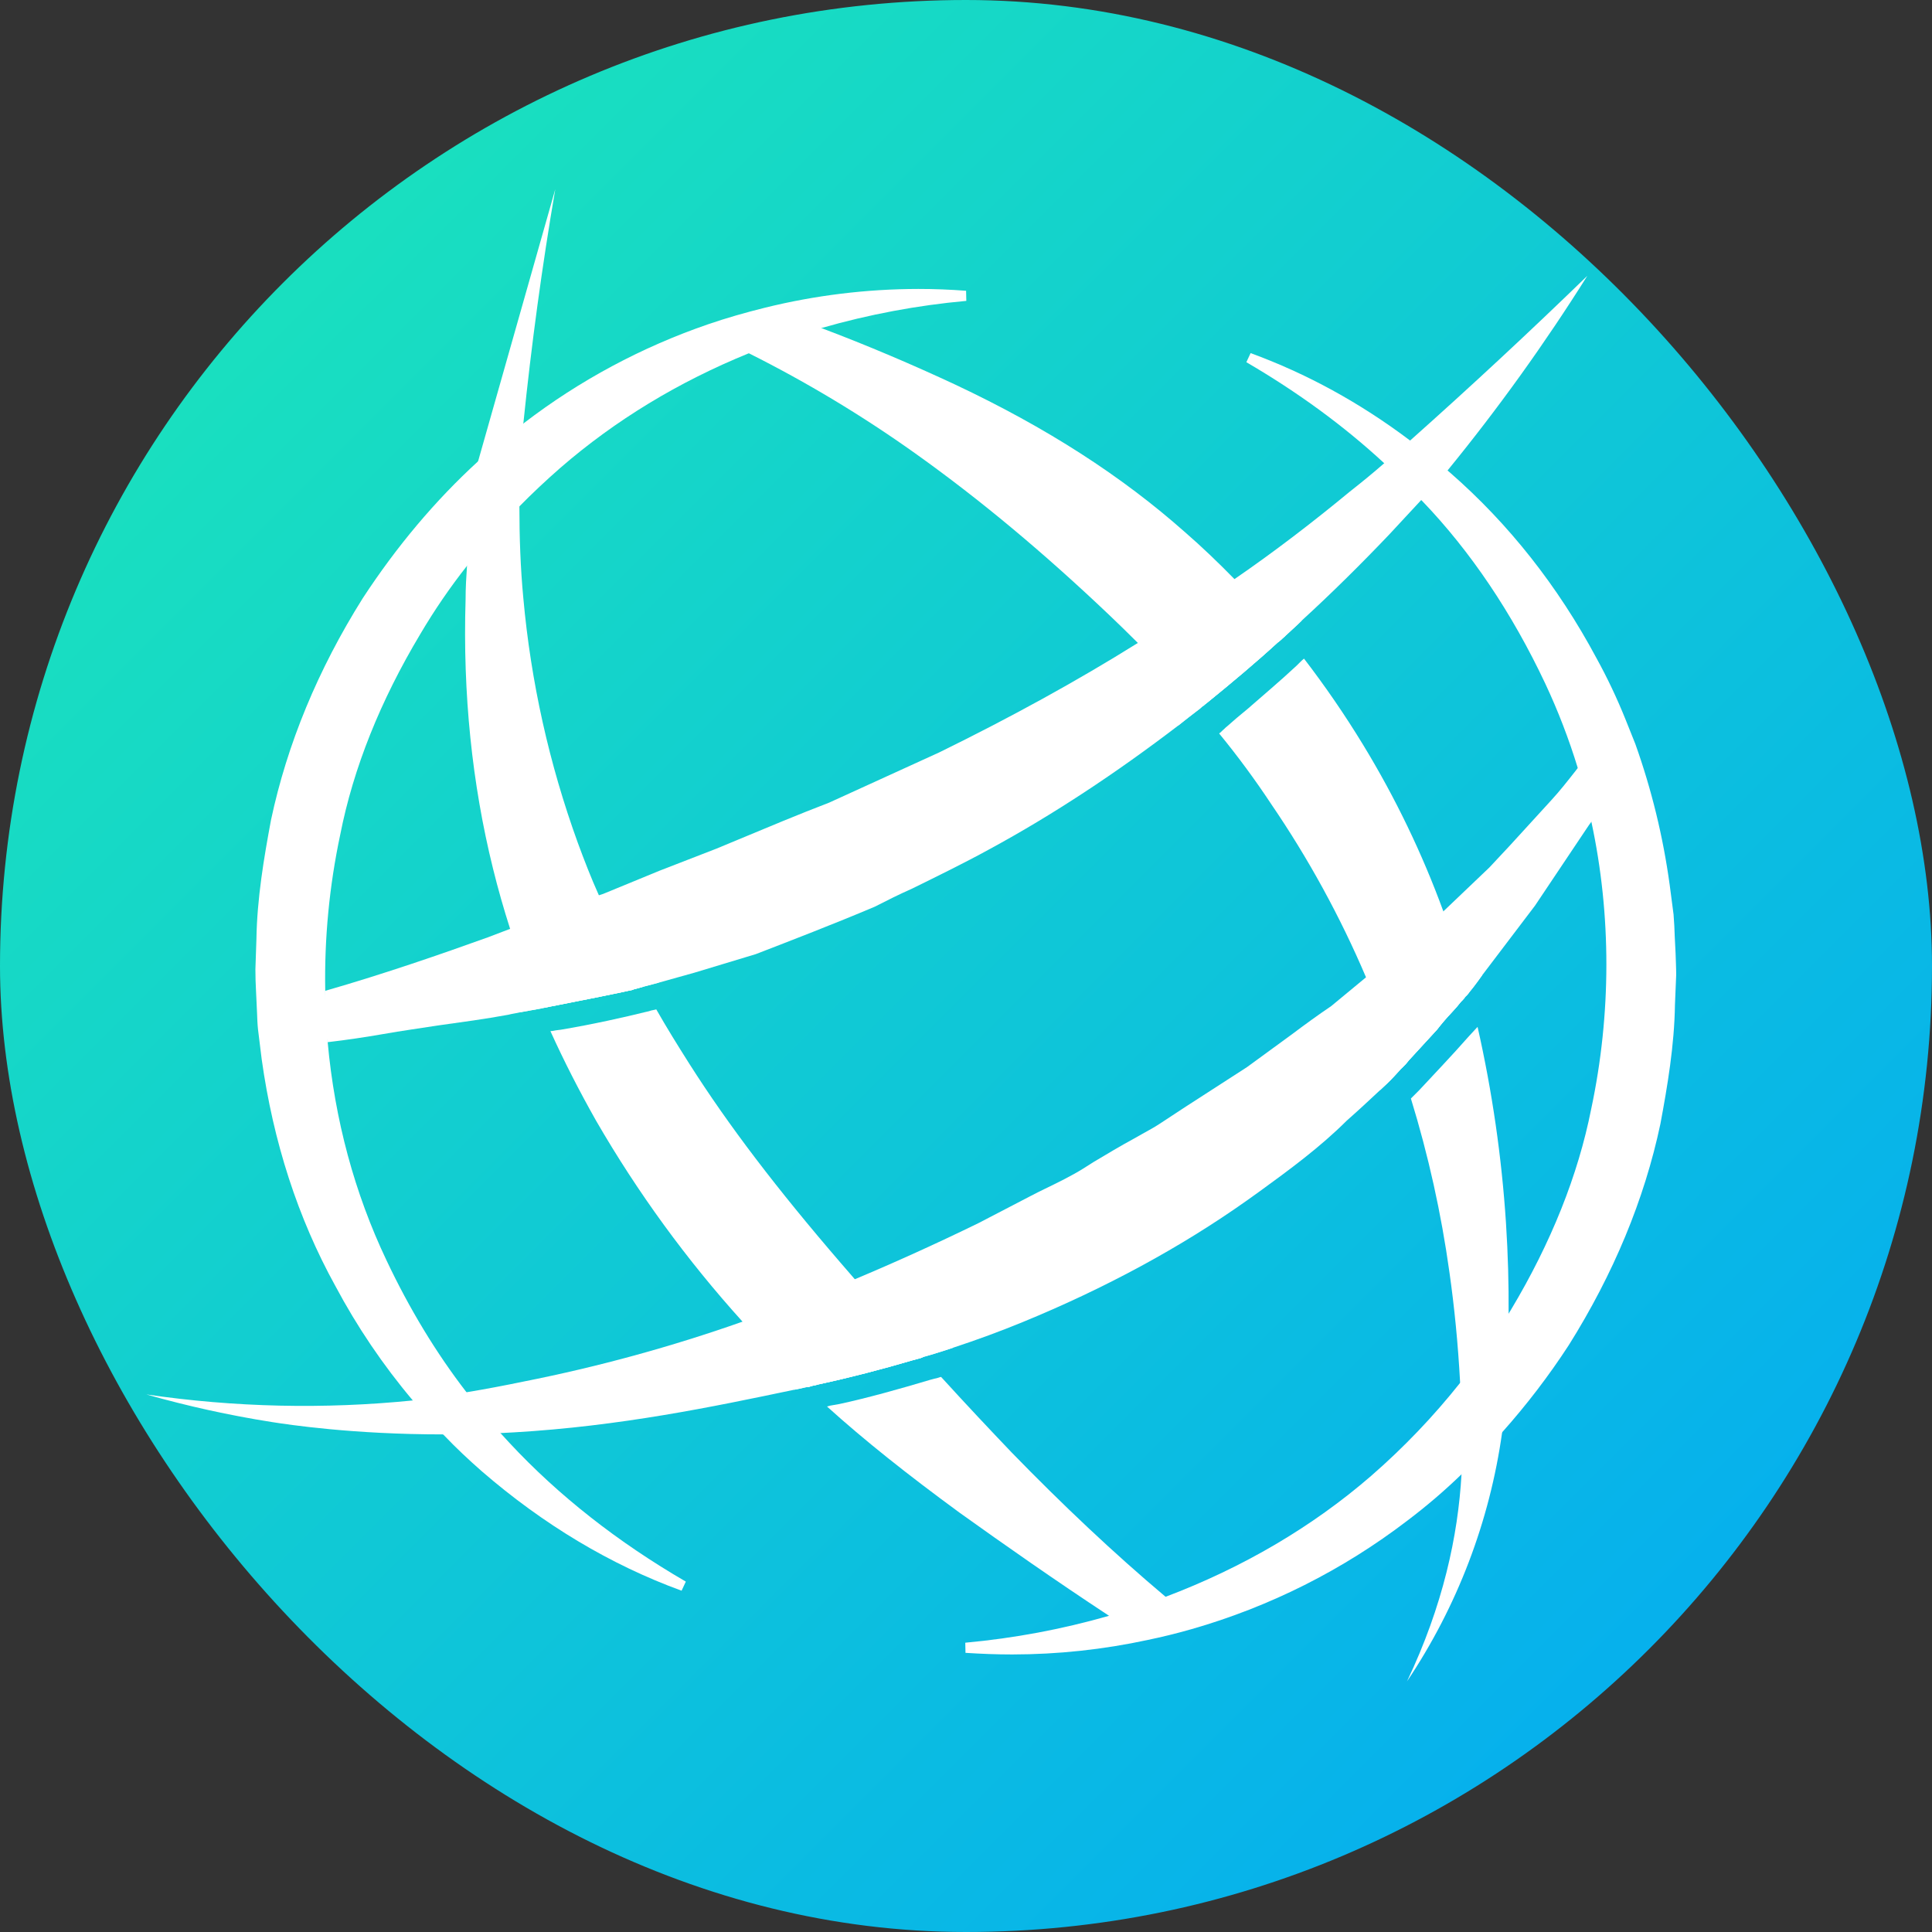 <svg width="61" height="61" viewBox="0 0 61 61" fill="none" xmlns="http://www.w3.org/2000/svg">
<rect x="0" y="0" width="61" height="61" fill="#333333" stroke="none"/>
<rect width="61" height="61" rx="30.5" fill="url(#paint0_linear)"/>
<path d="M37.074 50.655L36.826 50.756C36.41 50.914 35.948 51.071 35.431 51.229L35.352 51.251L35.296 51.206C35.261 51.176 35.223 51.15 35.183 51.127C35.125 51.094 35.069 51.057 35.016 51.016C35.015 51.016 35.015 51.015 35.014 51.015C33.303 49.889 31.762 48.809 30.299 47.762C28.655 46.558 27.294 45.477 26.111 44.408C26.177 44.387 26.245 44.372 26.314 44.363C26.37 44.352 26.438 44.341 26.506 44.329C27.395 44.138 28.43 43.846 29.376 43.564C29.432 43.553 29.488 43.53 29.555 43.519C29.612 43.508 29.657 43.485 29.713 43.474C30.512 44.352 31.255 45.14 31.942 45.86C33.539 47.503 35.17 49.044 36.801 50.416C36.802 50.417 36.803 50.418 36.804 50.418C36.823 50.44 36.846 50.459 36.871 50.475L36.939 50.542L37.074 50.655Z" fill="white"/>
<path d="M40.587 20.075C40.57 20.091 40.55 20.108 40.53 20.125C40.51 20.142 40.491 20.159 40.474 20.176V20.176L40.462 20.188C40.424 20.224 40.382 20.258 40.339 20.289C39.653 20.919 38.887 21.56 38.11 22.191C38.067 22.222 38.026 22.256 37.987 22.292H37.975C37.942 22.326 37.897 22.36 37.863 22.393L37.761 22.281L37.75 22.27C37.727 22.237 37.701 22.207 37.672 22.179C37.661 22.17 37.654 22.159 37.649 22.146C37.187 21.617 36.681 21.065 36.163 20.536L36.073 20.446C36.062 20.435 36.051 20.424 36.039 20.424C35.994 20.379 35.961 20.334 35.927 20.3C35.578 19.951 35.297 19.681 35.038 19.433C32.967 17.464 30.963 15.787 28.893 14.312C27.227 13.126 25.473 12.07 23.644 11.154C23.642 11.152 23.639 11.151 23.637 11.15C23.613 11.147 23.59 11.14 23.569 11.127L23.456 11.071L23.254 10.97V10.958L23.58 10.835C24.177 10.59 24.785 10.375 25.404 10.193L25.448 10.17H25.46L25.505 10.193C25.574 10.214 25.642 10.241 25.707 10.272C25.785 10.296 25.861 10.325 25.936 10.358C25.938 10.36 25.941 10.361 25.944 10.362C27.407 10.913 28.825 11.521 30.153 12.14C33.046 13.502 35.42 15.033 37.424 16.811C37.942 17.261 38.448 17.745 38.977 18.285C39.011 18.319 39.045 18.353 39.078 18.386C39.09 18.398 39.09 18.398 39.101 18.409C39.135 18.443 39.168 18.488 39.202 18.522C39.585 18.916 39.956 19.332 40.361 19.805C40.361 19.805 40.373 19.816 40.384 19.827C40.418 19.872 40.451 19.906 40.485 19.951V19.962C40.519 19.996 40.553 20.041 40.587 20.075Z" fill="white"/>
<path d="M46.383 31.341C46.344 31.395 46.298 31.444 46.248 31.487V31.499C46.21 31.546 46.168 31.592 46.124 31.634C46.036 31.747 45.942 31.856 45.843 31.96C45.676 32.136 45.518 32.32 45.37 32.512L44.492 33.468L44.38 33.603L44.245 33.739H44.244C44.231 33.681 44.212 33.624 44.188 33.569C44.174 33.512 44.156 33.455 44.132 33.401C44.123 33.37 44.111 33.34 44.098 33.311C43.85 32.579 43.58 31.87 43.265 31.161C43.251 31.11 43.233 31.062 43.209 31.015C43.187 30.96 43.161 30.907 43.13 30.857C42.314 28.94 41.311 27.108 40.136 25.387C39.627 24.617 39.079 23.873 38.493 23.159C38.537 23.124 38.578 23.087 38.617 23.046C38.651 23.024 38.684 22.979 38.73 22.945C38.932 22.765 39.157 22.573 39.405 22.371C39.877 21.955 40.406 21.515 40.935 21.02L41.048 20.908C41.087 20.868 41.128 20.83 41.172 20.795C41.843 21.669 42.467 22.578 43.04 23.519C44.054 25.184 44.903 26.944 45.572 28.775C45.586 28.833 45.605 28.889 45.629 28.944C45.654 28.998 45.673 29.054 45.685 29.113C45.899 29.698 46.09 30.306 46.259 30.925C46.27 30.936 46.27 30.947 46.27 30.97C46.295 31.031 46.314 31.095 46.326 31.161C46.349 31.22 46.368 31.28 46.383 31.341Z" fill="white"/>
<path d="M40.53 20.126C40.51 20.142 40.491 20.159 40.474 20.176V20.176C40.491 20.159 40.51 20.142 40.53 20.126Z" fill="white"/>
<path d="M41.104 19.591C40.935 19.76 40.754 19.917 40.586 20.075C40.569 20.091 40.549 20.108 40.53 20.126C40.51 20.142 40.49 20.159 40.473 20.176V20.176L40.462 20.188C40.423 20.224 40.382 20.258 40.338 20.289C39.652 20.919 38.886 21.56 38.109 22.191C38.066 22.222 38.025 22.256 37.986 22.292H37.975C37.941 22.326 37.896 22.36 37.862 22.393C37.637 22.562 37.412 22.742 37.198 22.911L37.074 22.799L37.052 22.776C37.247 22.566 37.454 22.367 37.671 22.179C37.703 22.14 37.741 22.106 37.783 22.078C37.828 22.033 37.873 22 37.907 21.966C38.053 21.842 38.2 21.718 38.346 21.583C38.414 21.527 38.492 21.459 38.571 21.392C39.055 20.986 39.596 20.525 40.124 20.03C40.164 19.995 40.202 19.958 40.237 19.917C40.281 19.883 40.322 19.845 40.361 19.805C40.518 19.647 40.676 19.489 40.822 19.332L40.867 19.366L40.991 19.489L41.104 19.591Z" fill="white"/>
<path d="M19.989 31.251V31.251C19.88 31.275 19.77 31.299 19.66 31.322C19.605 31.334 19.55 31.345 19.495 31.357C19.445 31.367 19.394 31.378 19.343 31.388C19.336 31.39 19.33 31.391 19.323 31.392C19.372 31.382 19.42 31.372 19.469 31.362C19.48 31.36 19.491 31.357 19.503 31.355C19.582 31.338 19.662 31.321 19.742 31.304L19.989 31.251Z" fill="white"/>
<path d="M20.8 31.026L20.327 31.15L20.169 31.195L20 31.24L19.989 31.251L19.742 31.304C19.66 31.322 19.578 31.339 19.496 31.357C19.438 31.369 19.381 31.381 19.323 31.392C19.216 31.415 19.11 31.437 19.003 31.458C18.661 31.527 18.321 31.595 17.983 31.661C17.848 31.688 17.713 31.714 17.579 31.741C17.512 31.754 17.445 31.767 17.378 31.78C17.322 31.791 17.277 31.803 17.221 31.814C17.163 31.82 17.107 31.831 17.052 31.848C16.838 31.882 16.635 31.927 16.433 31.96L16.41 31.645L16.388 31.386C16.534 31.375 16.692 31.353 16.838 31.341C16.905 31.33 16.951 31.33 17.007 31.319C17.063 31.308 17.119 31.308 17.164 31.296C18.087 31.172 19.066 30.958 19.764 30.79C19.821 30.779 19.877 30.767 19.922 30.756C19.977 30.736 20.033 30.721 20.091 30.711C20.451 30.621 20.676 30.553 20.676 30.553L20.71 30.711L20.755 30.869L20.8 31.026Z" fill="white"/>
<path d="M46.799 30.79L46.653 30.992C46.574 31.105 46.473 31.229 46.383 31.341C46.344 31.395 46.298 31.444 46.248 31.487V31.499C46.209 31.547 46.168 31.592 46.124 31.634C46.036 31.747 45.942 31.856 45.843 31.96C45.676 32.136 45.518 32.32 45.37 32.512L44.492 33.468L44.379 33.603L44.245 33.739H44.244V33.739L44.008 33.997C43.873 34.144 43.727 34.279 43.58 34.414L43.355 34.188L43.299 34.144C43.31 34.132 43.636 33.795 44.098 33.311C44.142 33.269 44.184 33.224 44.222 33.176C44.267 33.131 44.301 33.086 44.346 33.041C44.852 32.512 45.471 31.836 46.012 31.217C46.05 31.166 46.091 31.117 46.135 31.071V31.06C46.179 31.018 46.221 30.973 46.259 30.925C46.36 30.812 46.45 30.689 46.54 30.587L46.551 30.598L46.675 30.7L46.799 30.79Z" fill="white"/>
<path d="M30.096 42.551C29.982 42.589 29.866 42.627 29.749 42.665C29.632 42.702 29.514 42.739 29.393 42.775C29.313 42.798 29.232 42.821 29.151 42.844C29.101 42.869 29.048 42.888 28.993 42.9C28.959 42.911 28.948 42.911 28.914 42.922C28.892 42.922 28.858 42.945 28.824 42.945C27.834 43.237 26.832 43.496 25.841 43.71C25.779 43.729 25.715 43.745 25.65 43.755C25.605 43.767 25.571 43.778 25.538 43.789C25.504 43.789 25.481 43.8 25.448 43.8C25.324 43.834 25.2 43.857 25.076 43.879L25.043 43.564L25.031 43.395V43.272C25.054 43.272 25.087 43.26 25.132 43.26C25.189 43.249 25.256 43.249 25.324 43.237C25.988 43.148 27.034 42.911 28.43 42.517C28.487 42.495 28.543 42.484 28.599 42.461H28.61C28.661 42.441 28.714 42.426 28.768 42.416C29.128 42.303 29.511 42.191 29.916 42.067L29.983 42.247L30.04 42.405L30.096 42.551Z" fill="white"/>
<path d="M30.51 9.5C28.963 9.64 27.434 9.927 25.941 10.356C25.939 10.357 25.937 10.357 25.935 10.358C25.854 10.383 25.767 10.408 25.686 10.433C25.622 10.452 25.558 10.471 25.494 10.491C25.475 10.497 25.462 10.503 25.443 10.51C24.983 10.65 24.523 10.81 24.037 10.995C23.974 11.021 23.903 11.053 23.833 11.078C23.794 11.091 23.75 11.11 23.705 11.129C23.687 11.135 23.662 11.148 23.644 11.154C23.643 11.154 23.642 11.155 23.641 11.155C21.424 12.056 19.424 13.27 17.693 14.771C17.239 15.168 16.811 15.57 16.402 15.985L16.399 15.989V15.989C16.349 16.038 16.299 16.089 16.249 16.145C16.191 16.202 16.134 16.26 16.083 16.317C15.731 16.681 15.406 17.058 15.086 17.435C15.028 17.506 14.971 17.576 14.92 17.646C14.858 17.721 14.801 17.79 14.745 17.865C14.743 17.866 14.742 17.868 14.741 17.87C14.204 18.552 13.713 19.269 13.272 20.017C12.013 22.119 11.157 24.246 10.742 26.355C10.398 27.974 10.239 29.628 10.269 31.284V31.287C10.265 31.343 10.265 31.398 10.269 31.453V31.491C10.268 31.532 10.27 31.573 10.275 31.613C10.275 31.696 10.275 31.773 10.281 31.849C10.288 32.124 10.307 32.367 10.32 32.584C10.326 32.642 10.326 32.699 10.333 32.75C10.339 32.801 10.339 32.852 10.345 32.903V32.905H10.346C10.569 35.358 11.196 37.676 12.205 39.797C12.927 41.324 13.77 42.717 14.728 43.957C14.729 43.957 14.729 43.958 14.729 43.958C14.761 44.009 14.797 44.058 14.837 44.103C14.869 44.148 14.907 44.2 14.945 44.244C15.118 44.461 15.297 44.672 15.469 44.883C15.514 44.934 15.559 44.979 15.604 45.03C15.649 45.081 15.693 45.132 15.738 45.177C15.759 45.2 15.78 45.224 15.801 45.247C15.895 45.351 15.989 45.455 16.083 45.554C17.635 47.222 19.508 48.691 21.654 49.937L21.52 50.224C19.278 49.407 17.156 48.135 15.214 46.455C14.799 46.091 14.396 45.714 14.013 45.311C14.005 45.304 13.997 45.297 13.989 45.289C13.947 45.25 13.909 45.207 13.866 45.164C13.821 45.12 13.776 45.068 13.732 45.017C13.572 44.851 13.418 44.679 13.272 44.506C13.227 44.455 13.189 44.41 13.157 44.366C13.109 44.323 13.068 44.273 13.035 44.219C13.035 44.218 13.034 44.218 13.034 44.217C12.093 43.102 11.274 41.89 10.588 40.602C9.406 38.462 8.627 36.053 8.262 33.44L8.147 32.507C8.128 32.335 8.122 32.156 8.116 31.983L8.084 31.3C8.071 31.07 8.064 30.834 8.064 30.603L8.096 29.658C8.116 28.367 8.333 27.089 8.557 25.888C9.067 23.492 10.039 21.141 11.451 18.892C12.524 17.25 13.745 15.8 15.093 14.567C15.094 14.566 15.095 14.565 15.095 14.564C15.158 14.508 15.214 14.451 15.278 14.401C15.342 14.343 15.399 14.292 15.463 14.241C15.693 14.03 15.936 13.832 16.179 13.647C16.233 13.598 16.291 13.553 16.351 13.512C16.405 13.464 16.463 13.419 16.523 13.379C16.523 13.379 16.523 13.378 16.523 13.378C16.53 13.368 16.539 13.36 16.549 13.353C18.302 12.009 20.262 10.959 22.35 10.241C22.925 10.043 23.526 9.871 24.146 9.717C25.733 9.324 27.361 9.125 28.995 9.123C29.5 9.123 29.998 9.142 30.503 9.181L30.51 9.5Z" fill="white"/>
<path d="M29.152 42.844C29.102 42.869 29.049 42.888 28.994 42.9C28.96 42.911 28.949 42.911 28.915 42.922C28.893 42.922 28.859 42.945 28.825 42.945C27.835 43.238 26.833 43.496 25.842 43.711C25.78 43.73 25.716 43.745 25.651 43.755C25.606 43.767 25.572 43.778 25.539 43.789C25.505 43.789 25.482 43.8 25.448 43.8C25.426 43.789 25.415 43.767 25.392 43.744C25.363 43.721 25.337 43.694 25.314 43.666C25.268 43.621 25.223 43.575 25.178 43.53C25.127 43.488 25.078 43.443 25.032 43.395C24.661 43.035 24.289 42.652 23.907 42.247C23.837 42.157 23.758 42.074 23.67 42C23.654 41.965 23.631 41.935 23.603 41.91C23.592 41.898 23.58 41.876 23.569 41.865C23.525 41.822 23.483 41.777 23.445 41.73C21.684 39.782 20.133 37.655 18.819 35.382C18.291 34.447 17.806 33.502 17.379 32.557C17.432 32.554 17.485 32.547 17.536 32.534C17.593 32.523 17.637 32.523 17.705 32.512C18.718 32.343 19.765 32.106 20.395 31.949C20.453 31.939 20.509 31.924 20.564 31.904C20.62 31.893 20.677 31.882 20.721 31.87C21.048 32.444 21.397 33.007 21.768 33.592C23.006 35.539 24.526 37.532 26.552 39.884L26.99 40.39L27.058 40.469C27.069 40.48 27.081 40.503 27.103 40.514C27.14 40.553 27.173 40.594 27.204 40.638C27.677 41.178 28.183 41.752 28.769 42.416C28.821 42.47 28.87 42.526 28.915 42.585C28.944 42.608 28.971 42.635 28.994 42.664C29.005 42.675 29.016 42.698 29.039 42.72C29.084 42.765 29.118 42.81 29.152 42.844Z" fill="white"/>
<path d="M50.479 25.477V25.567L50.457 25.601C50.434 25.657 50.4 25.702 50.378 25.747C50.334 25.814 50.29 25.88 50.245 25.946C50.245 25.947 50.243 25.948 50.243 25.95C50.198 26.006 50.153 26.074 50.108 26.141L48.465 28.595L46.799 30.79L46.653 30.992C46.574 31.105 46.472 31.228 46.382 31.341C46.343 31.395 46.298 31.444 46.247 31.487V31.499C46.209 31.546 46.168 31.592 46.123 31.634C46.035 31.747 45.941 31.856 45.842 31.96C45.675 32.136 45.517 32.32 45.369 32.512L44.491 33.468L44.379 33.603L44.244 33.739L44.244 33.739L44.008 33.997C43.872 34.144 43.726 34.279 43.58 34.414C43.231 34.74 42.882 35.066 42.522 35.382C41.689 36.214 40.71 36.935 39.764 37.621L39.37 37.903C37.288 39.377 34.902 40.672 32.268 41.752C31.582 42.033 30.851 42.303 30.096 42.551C29.982 42.589 29.867 42.627 29.75 42.665C29.633 42.702 29.514 42.739 29.393 42.775C29.313 42.798 29.233 42.821 29.151 42.844C29.101 42.869 29.048 42.888 28.993 42.9C28.959 42.911 28.948 42.911 28.915 42.922C28.892 42.922 28.858 42.945 28.825 42.945C27.834 43.237 26.832 43.496 25.842 43.71C25.779 43.729 25.715 43.745 25.651 43.755C25.606 43.767 25.572 43.778 25.538 43.789C25.504 43.789 25.482 43.8 25.448 43.8C25.362 43.819 25.233 43.846 25.077 43.879C22.531 44.413 19.582 45.031 16.219 45.225C16.078 45.233 15.939 45.241 15.801 45.247C15.168 45.276 14.563 45.289 13.989 45.289C11.151 45.29 9.112 44.982 8.577 44.898C7.242 44.687 5.921 44.396 4.621 44.027C7.407 44.435 10.232 44.499 13.034 44.217C13.066 44.216 13.098 44.214 13.129 44.21C13.16 44.206 13.191 44.2 13.225 44.194C13.247 44.194 13.281 44.183 13.315 44.183C13.34 44.174 13.367 44.17 13.394 44.172C13.72 44.127 14.047 44.071 14.373 44.014C14.43 44.003 14.497 44.003 14.553 43.992C14.578 43.983 14.605 43.979 14.632 43.98C14.663 43.968 14.696 43.961 14.729 43.958H14.733C15.341 43.857 15.938 43.744 16.534 43.62C18.88 43.156 21.189 42.524 23.445 41.729C23.502 41.716 23.559 41.697 23.613 41.673C23.625 41.673 23.658 41.662 23.67 41.662C23.702 41.644 23.736 41.629 23.771 41.617C24.705 41.291 25.684 40.919 26.675 40.514C26.731 40.492 26.787 40.469 26.832 40.447C26.844 40.447 26.866 40.435 26.877 40.435C26.914 40.417 26.951 40.402 26.99 40.39C28.251 39.861 29.567 39.265 30.884 38.623L32.55 37.757C32.696 37.678 32.843 37.61 33 37.531C33.394 37.34 33.81 37.138 34.193 36.901L34.531 36.687C34.947 36.44 35.375 36.181 35.814 35.944L36.072 35.798C36.253 35.697 36.444 35.595 36.613 35.483L37.401 34.965L39.37 33.694L40.789 32.658C41.194 32.354 41.61 32.05 42.027 31.769L43.13 30.857L43.265 30.756L43.4 30.643L43.49 30.576C43.647 30.441 43.816 30.306 43.974 30.182C44.3 29.923 44.638 29.664 44.942 29.372L45.313 29.023L45.437 28.899L45.572 28.775L47.024 27.39L47.665 26.704L48.971 25.275C49.241 24.982 49.489 24.667 49.736 24.352L49.815 24.25L49.816 24.249L49.939 24.104L50.051 23.958H50.063L50.142 24.239C50.277 24.644 50.378 25.061 50.479 25.477Z" fill="white"/>
<path d="M20.327 31.15L20.169 31.195L20 31.24L19.989 31.251V31.251C19.907 31.269 19.825 31.287 19.742 31.304C19.715 31.31 19.688 31.316 19.66 31.322C19.605 31.334 19.55 31.345 19.496 31.357C19.445 31.367 19.394 31.378 19.343 31.388C19.337 31.39 19.33 31.391 19.323 31.392C19.217 31.415 19.11 31.437 19.003 31.458C18.661 31.527 18.322 31.595 17.983 31.661C17.848 31.688 17.714 31.714 17.579 31.741C17.512 31.753 17.445 31.767 17.378 31.78C17.322 31.791 17.277 31.802 17.221 31.814C17.163 31.82 17.107 31.831 17.052 31.848C17.03 31.8 17.011 31.751 16.996 31.701C16.973 31.645 16.951 31.589 16.928 31.544C16.894 31.476 16.872 31.409 16.838 31.341C16.613 30.767 16.399 30.204 16.208 29.63C16.196 29.585 16.174 29.541 16.163 29.484C16.14 29.439 16.129 29.383 16.106 29.327C15.904 28.696 15.724 28.066 15.566 27.424C14.902 24.746 14.61 21.887 14.7 18.938C14.7 18.555 14.722 18.207 14.745 17.869V17.865C14.745 17.776 14.756 17.687 14.756 17.599C14.769 17.521 14.776 17.442 14.778 17.362C14.777 17.347 14.781 17.331 14.79 17.317C14.835 16.529 14.913 15.787 15.015 15.089C15.026 14.999 15.037 14.92 15.049 14.841V14.83C15.06 14.762 15.071 14.706 15.082 14.639C15.081 14.616 15.085 14.592 15.094 14.571C15.094 14.569 15.095 14.566 15.095 14.564C15.908 11.701 16.72 8.838 17.532 5.974C17.116 8.401 16.78 10.869 16.523 13.378V13.379C16.515 13.454 16.508 13.529 16.5 13.603C16.491 13.648 16.487 13.693 16.489 13.738C16.492 13.765 16.488 13.792 16.478 13.817C16.444 14.436 16.41 14.999 16.41 15.528C16.401 15.606 16.398 15.685 16.399 15.764V15.989C16.399 16.957 16.433 17.936 16.523 18.882C16.761 21.523 17.34 24.122 18.245 26.614C18.448 27.165 18.661 27.717 18.909 28.268C18.932 28.325 18.954 28.37 18.977 28.426C18.99 28.473 19.009 28.518 19.033 28.561C19.359 29.282 19.697 30.002 20.091 30.711C20.112 30.765 20.139 30.818 20.169 30.868C20.191 30.919 20.218 30.968 20.248 31.015C20.27 31.062 20.297 31.108 20.327 31.15Z" fill="white"/>
<path d="M52.923 30.782L52.884 31.728C52.865 33.006 52.648 34.29 52.425 35.484C51.92 37.874 50.942 40.225 49.53 42.474C48.9 43.442 48.198 44.36 47.429 45.221L47.428 45.222C47.374 45.291 47.316 45.357 47.255 45.42C47.198 45.484 47.14 45.547 47.077 45.612C46.885 45.822 46.681 46.033 46.476 46.237C46.424 46.292 46.368 46.343 46.31 46.391C46.26 46.445 46.207 46.497 46.15 46.544L46.146 46.548C45.605 47.071 45.032 47.561 44.432 48.014C42.396 49.572 40.085 50.733 37.621 51.438C37.129 51.579 36.675 51.688 36.247 51.777C34.838 52.082 33.401 52.236 31.96 52.237C31.468 52.237 30.976 52.218 30.484 52.186L30.477 51.866C32.013 51.726 33.532 51.442 35.014 51.017C35.015 51.016 35.016 51.016 35.016 51.016C35.08 50.997 35.149 50.978 35.212 50.959C35.25 50.947 35.295 50.934 35.333 50.921C35.36 50.915 35.386 50.907 35.41 50.895C35.596 50.838 35.781 50.78 35.953 50.723C36.106 50.672 36.254 50.62 36.394 50.576C36.415 50.566 36.436 50.557 36.458 50.55C36.516 50.531 36.573 50.505 36.63 50.486C36.662 50.474 36.688 50.467 36.713 50.454C36.745 50.442 36.77 50.429 36.802 50.416C36.802 50.416 36.803 50.416 36.803 50.416C39.237 49.496 41.428 48.212 43.288 46.602C44.315 45.709 45.257 44.724 46.103 43.659C46.104 43.658 46.105 43.657 46.105 43.656C46.163 43.593 46.208 43.541 46.259 43.478V43.471C46.31 43.407 46.355 43.343 46.399 43.279C46.713 42.877 47 42.468 47.268 42.053C47.326 41.969 47.377 41.918 47.434 41.829V41.791C47.492 41.708 47.543 41.625 47.594 41.535C47.607 41.516 47.62 41.497 47.632 41.476C47.658 41.435 47.684 41.393 47.709 41.35C48.974 39.235 49.824 37.108 50.239 35.018C50.878 32.015 50.878 28.885 50.245 25.946C50.233 25.876 50.22 25.799 50.201 25.729C50.188 25.671 50.175 25.613 50.163 25.556L50.156 25.518C50.156 25.511 50.15 25.498 50.15 25.492C50.079 25.205 50.009 24.917 49.926 24.63C49.907 24.566 49.894 24.508 49.875 24.451C49.862 24.412 49.856 24.374 49.843 24.336C49.837 24.31 49.824 24.278 49.818 24.253C49.817 24.251 49.817 24.25 49.816 24.249C49.537 23.337 49.194 22.445 48.789 21.582C47.735 19.346 46.431 17.41 44.911 15.825L44.873 15.788L44.872 15.787C44.84 15.749 44.802 15.71 44.764 15.672C44.725 15.627 44.687 15.589 44.649 15.551C44.419 15.308 44.182 15.072 43.94 14.848C43.904 14.808 43.866 14.772 43.825 14.739C43.789 14.697 43.749 14.659 43.705 14.626C43.705 14.625 43.704 14.625 43.703 14.624C42.419 13.436 40.962 12.375 39.352 11.436L39.486 11.149C41.25 11.794 42.937 12.714 44.521 13.909C44.521 13.909 44.522 13.909 44.522 13.91C44.568 13.941 44.612 13.975 44.655 14.011C44.702 14.037 44.745 14.069 44.783 14.107C45.013 14.279 45.237 14.458 45.46 14.656C45.507 14.685 45.55 14.719 45.588 14.758C45.626 14.79 45.664 14.822 45.703 14.854L45.705 14.856C45.73 14.881 45.761 14.899 45.786 14.925C47.633 16.535 49.191 18.509 50.405 20.777C50.751 21.405 51.058 22.054 51.325 22.719L51.632 23.486C52.147 24.929 52.51 26.421 52.718 27.939L52.84 28.872C52.859 29.115 52.872 29.351 52.878 29.581L52.904 30.099C52.91 30.322 52.923 30.552 52.923 30.782Z" fill="white"/>
<path d="M50.117 8.709C48.775 10.846 47.302 12.898 45.706 14.852C45.706 14.854 45.705 14.855 45.704 14.856C45.671 14.896 45.638 14.936 45.605 14.976L45.594 14.988C45.557 15.023 45.524 15.06 45.493 15.1L45.087 15.539C45.054 15.584 45.02 15.618 44.986 15.663H44.975C44.944 15.706 44.91 15.748 44.874 15.787C44.873 15.787 44.873 15.788 44.873 15.788C44.535 16.148 44.198 16.519 43.861 16.878C42.949 17.835 42.026 18.747 41.103 19.591C40.934 19.76 40.754 19.917 40.586 20.075C40.569 20.091 40.549 20.108 40.529 20.126C40.524 20.13 40.52 20.134 40.514 20.138C40.5 20.151 40.486 20.164 40.473 20.176L40.462 20.188C40.423 20.224 40.381 20.258 40.338 20.289C39.651 20.919 38.886 21.56 38.109 22.191C38.066 22.222 38.025 22.256 37.986 22.292H37.974C37.941 22.326 37.896 22.36 37.862 22.393C37.637 22.562 37.412 22.742 37.198 22.911C35.239 24.408 33.247 25.725 31.233 26.817C30.433 27.256 29.601 27.661 28.802 28.055C28.396 28.235 28.014 28.426 27.619 28.628C26.314 29.18 24.997 29.687 23.861 30.126L21.925 30.711L20.799 31.026L20.327 31.15L20.169 31.195L20 31.24L19.989 31.251V31.251C19.879 31.275 19.769 31.299 19.66 31.322C19.605 31.334 19.55 31.345 19.495 31.357C19.444 31.367 19.393 31.378 19.343 31.388C19.336 31.39 19.329 31.391 19.323 31.392C19.216 31.415 19.109 31.437 19.002 31.458C18.661 31.527 18.321 31.595 17.983 31.661C17.847 31.688 17.713 31.714 17.579 31.741C17.512 31.754 17.445 31.767 17.378 31.78C17.321 31.791 17.276 31.802 17.22 31.814C17.163 31.82 17.106 31.831 17.051 31.848C16.837 31.882 16.635 31.927 16.432 31.96C16.297 31.994 16.174 32.005 16.05 32.039C15.318 32.174 14.564 32.275 13.832 32.377C13.258 32.467 12.684 32.545 12.11 32.647C11.526 32.748 10.929 32.838 10.345 32.905H10.345C10.345 32.906 10.344 32.906 10.344 32.906C10.298 32.906 10.219 31.296 10.264 31.285C10.266 31.284 10.267 31.284 10.268 31.284C12.147 30.744 13.991 30.103 15.397 29.597L16.106 29.327L16.264 29.27L16.41 29.214L18.605 28.381L18.762 28.325L18.908 28.268L19.043 28.224L20.822 27.492L22.622 26.794L23.298 26.513C24.243 26.119 25.211 25.713 26.179 25.342L29.657 23.755C31.885 22.663 34.001 21.504 35.926 20.3C35.973 20.274 36.019 20.244 36.061 20.21C36.072 20.21 36.084 20.199 36.095 20.199C36.129 20.165 36.174 20.154 36.207 20.12C37.108 19.569 37.929 19.017 38.717 18.477C38.762 18.443 38.807 18.409 38.841 18.387C38.847 18.386 38.852 18.384 38.856 18.379C38.861 18.375 38.863 18.37 38.864 18.364C38.905 18.344 38.943 18.318 38.976 18.285C40.237 17.419 41.452 16.485 42.611 15.528C42.983 15.235 43.343 14.943 43.703 14.627L43.705 14.626C43.743 14.586 43.784 14.549 43.827 14.515H43.838C43.872 14.481 43.917 14.447 43.951 14.414C44.041 14.335 44.131 14.256 44.221 14.177L44.277 14.121L44.401 14.02L44.423 13.997C44.451 13.972 44.493 13.936 44.521 13.91C44.523 13.909 44.524 13.908 44.525 13.907C46.438 12.204 48.301 10.472 50.117 8.709Z" fill="white"/>
<path d="M47.632 41.476C47.622 42.84 47.543 44.094 47.428 45.219C47.428 45.219 47.428 45.22 47.428 45.221C47.035 48.037 46.007 50.726 44.424 53.087C45.562 50.696 46.035 48.49 46.145 46.548V46.547C46.15 46.471 46.154 46.396 46.157 46.322V46.096C46.157 45.399 46.145 44.757 46.123 44.138V43.902C46.123 43.845 46.112 43.789 46.112 43.722C46.113 43.7 46.11 43.679 46.103 43.659C46.102 43.658 46.101 43.656 46.101 43.654C46.033 42.405 45.92 41.268 45.763 40.165C45.505 38.309 45.098 36.475 44.547 34.684C44.592 34.639 44.638 34.594 44.682 34.549C44.727 34.504 44.761 34.47 44.806 34.425C45.211 33.986 45.808 33.367 46.382 32.714C46.472 32.617 46.562 32.519 46.652 32.422C47.113 34.458 47.413 36.528 47.549 38.612C47.614 39.612 47.638 40.568 47.632 41.476Z" fill="white"/>
<defs>
<linearGradient id="paint0_linear" x1="-29.535" y1="29.535" x2="29.535" y2="88.603" gradientUnits="userSpaceOnUse">
<stop stop-color="#1DE9B6"/>
<stop offset="1" stop-color="#03A9F4"/>
</linearGradient>
</defs>
</svg>
